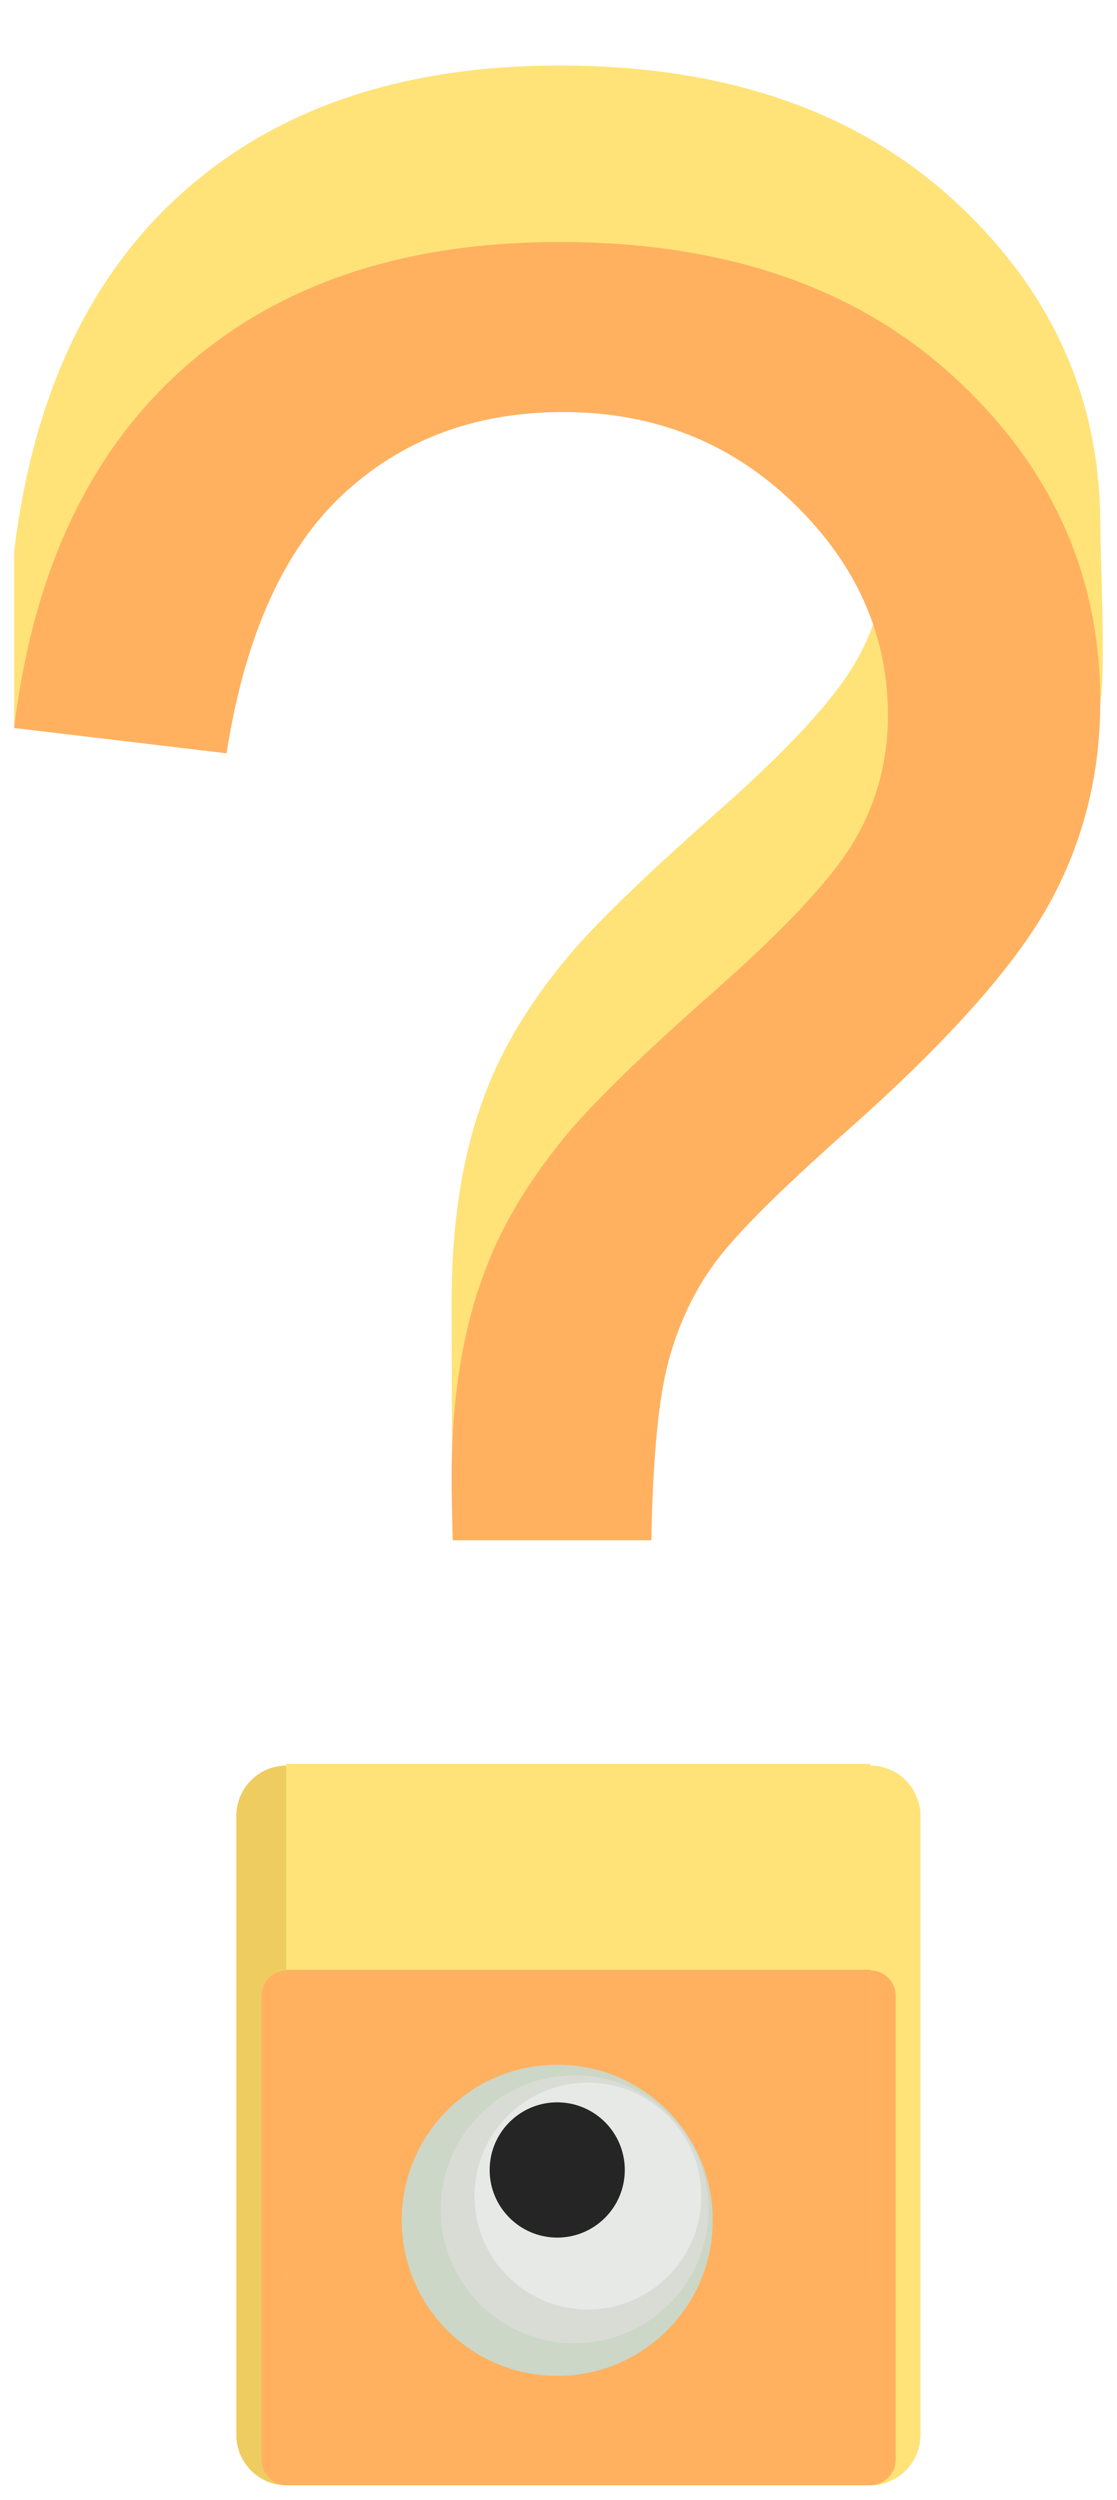 <?xml version="1.0" encoding="utf-8"?>
<!-- Generator: Adobe Illustrator 16.0.0, SVG Export Plug-In . SVG Version: 6.00 Build 0)  -->
<!DOCTYPE svg PUBLIC "-//W3C//DTD SVG 1.1//EN" "http://www.w3.org/Graphics/SVG/1.1/DTD/svg11.dtd">
<svg version="1.1" id="Layer_1" xmlns="http://www.w3.org/2000/svg" xmlns:xlink="http://www.w3.org/1999/xlink" x="0px" y="0px"
	 width="38px" height="85px" viewBox="0 0 38 85" enable-background="new 0 0 38 85" xml:space="preserve">
<path fill-rule="evenodd" clip-rule="evenodd" fill="#EFCC60" d="M8.04,82.785c0,0.948,0.768,1.715,1.713,1.715V60.027
	c-0.945,0-1.713,0.766-1.713,1.715V82.785z"/>
<path fill-rule="evenodd" clip-rule="evenodd" fill="#FFE379" d="M31.314,82.785c0,0.948-0.768,1.715-1.713,1.715V60.027
	c0.945,0,1.713,0.766,1.713,1.715V82.785z"/>
<path fill-rule="evenodd" clip-rule="evenodd" fill="#FFB160" d="M9.766,66.99c-0.481,0-0.87,0.388-0.87,0.87v15.768
	c0,0.478,0.389,0.871,0.87,0.871V66.99z"/>
<path fill-rule="evenodd" clip-rule="evenodd" fill="#FFB160" d="M29.602,66.99c0.481,0,0.87,0.388,0.87,0.87v15.768
	c0,0.478-0.389,0.871-0.87,0.871V66.99z"/>
<rect x="9.735" y="59.97" fill="#FFE379" width="19.873" height="17.529"/>
<rect x="9.735" y="66.97" fill="#FFB160" width="19.873" height="17.529"/>
<g>
	<path fill-rule="evenodd" clip-rule="evenodd" fill="#CCD7C8" d="M24.246,75.489c0,2.92-2.365,5.289-5.29,5.289
		c-2.92,0-5.288-2.369-5.288-5.289c0-2.922,2.367-5.29,5.288-5.29C21.881,70.199,24.246,72.567,24.246,75.489z"/>
	<path fill-rule="evenodd" clip-rule="evenodd" fill="#D9DCD5" d="M14.993,75.116c0,2.516,2.037,4.553,4.552,4.553
		c2.517,0,4.558-2.037,4.558-4.553s-2.041-4.556-4.558-4.556C17.03,70.561,14.993,72.601,14.993,75.116z"/>
	<circle fill-rule="evenodd" clip-rule="evenodd" fill="#E7E9E7" cx="19.999" cy="74.665" r="3.856"/>
	<path fill-rule="evenodd" clip-rule="evenodd" fill="#242524" d="M21.255,73.778c0,1.268-1.026,2.299-2.299,2.299
		c-1.267,0-2.298-1.031-2.298-2.299c0-1.271,1.031-2.3,2.298-2.3C20.229,71.479,21.255,72.507,21.255,73.778z"/>
</g>
<path fill="#FFE379" d="M15.402,52.368c-0.026-0.938-0.039-7.641-0.039-8.109c0-2.761,0.391-5.144,1.172-7.148
	c0.572-1.511,1.497-3.034,2.773-4.57c0.938-1.12,2.623-2.754,5.059-4.902c2.435-2.148,4.017-3.86,4.746-5.137
	c0.729-1.276,1.094-2.669,1.094-4.18c0-2.734-1.068-5.137-3.203-7.207c-2.136-2.07-4.753-2.105-7.852-2.105
	c-2.995,0-5.495-0.063-7.5,1.813c-2.006,1.875-3.32,4.805-3.945,8.789L0.48,24.751v-6c0.65-5.339,2.584-9.427,5.801-12.266
	c3.216-2.839,7.467-4.258,12.753-4.258c5.599,0,10.064,1.523,13.398,4.57c3.333,3.047,5,6.731,5,11.055c0,1.021,0.196,5.043,0,6
	c-0.283,1.384-1.064-0.333-1.758,0.914c-1.172,2.109-3.464,4.675-6.875,7.695c-2.292,2.031-3.789,3.528-4.492,4.492
	s-1.225,2.07-1.563,3.32c-0.339,1.25-0.534,9.281-0.586,12.094H15.402z"/>
<path fill="#FFB160" d="M15.402,52.368c-0.026-0.938-0.039-1.641-0.039-2.109c0-2.761,0.391-5.144,1.172-7.148
	c0.572-1.511,1.497-3.034,2.773-4.57c0.938-1.12,2.623-2.754,5.059-4.902c2.435-2.148,4.017-3.86,4.746-5.137
	c0.729-1.276,1.094-2.669,1.094-4.18c0-2.734-1.068-5.137-3.203-7.207c-2.136-2.07-4.753-3.105-7.852-3.105
	c-2.995,0-5.495,0.938-7.5,2.813c-2.006,1.875-3.32,4.805-3.945,8.789L0.48,24.751c0.65-5.339,2.584-9.427,5.801-12.266
	c3.216-2.839,7.467-4.258,12.753-4.258c5.599,0,10.064,1.523,13.398,4.57c3.333,3.047,5,6.731,5,11.055
	c0,2.5-0.586,4.805-1.758,6.914s-3.464,4.675-6.875,7.695c-2.292,2.031-3.789,3.528-4.492,4.492s-1.225,2.07-1.563,3.32
	c-0.339,1.25-0.534,3.281-0.586,6.094H15.402z"/>
</svg>
